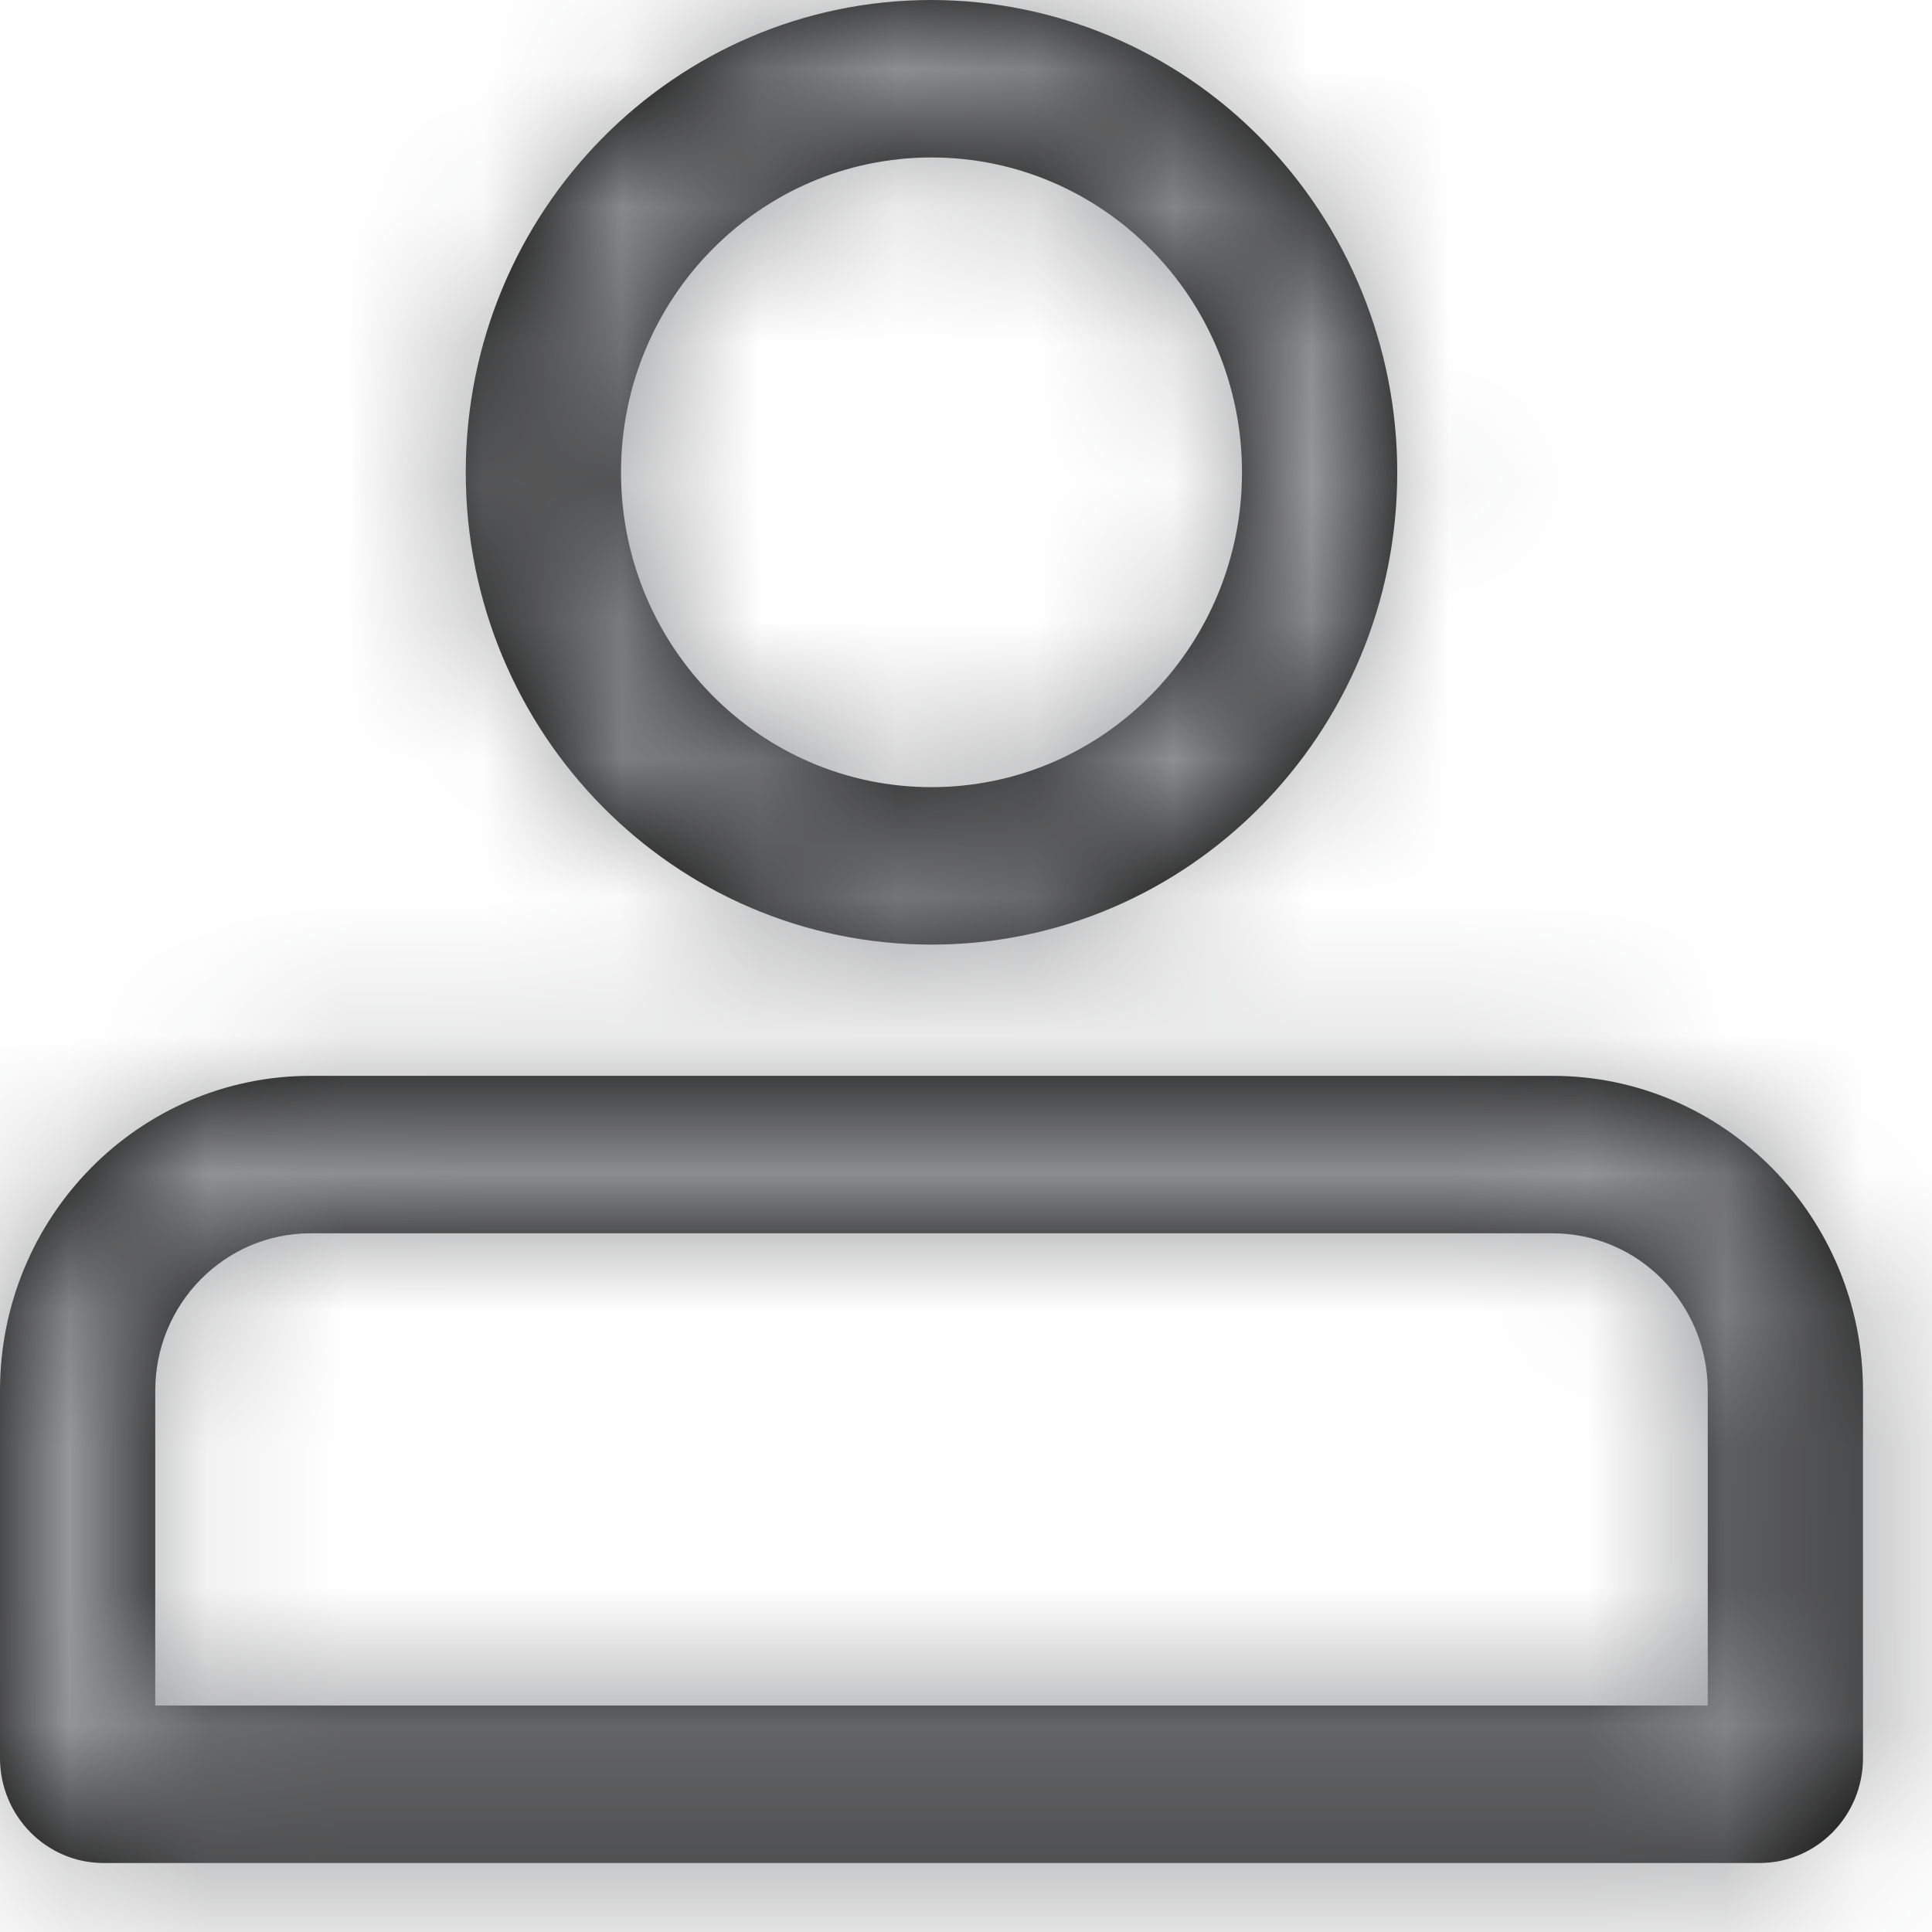 <?xml version="1.0" encoding="UTF-8"?>
<svg width="14px" height="14px" viewBox="0 0 14 14" version="1.1" xmlns="http://www.w3.org/2000/svg" xmlns:xlink="http://www.w3.org/1999/xlink">
    <title>icon/interface/我的/outline</title>
    <defs>
        <path d="M6.75,1.141 C7.993,1.141 9,2.162 9,3.423 C9,4.683 7.993,5.704 6.75,5.704 C5.507,5.704 4.5,4.683 4.5,3.423 C4.5,2.163 5.507,1.141 6.75,1.141 Z M6.75,0 C4.886,0 3.375,1.532 3.375,3.423 C3.375,5.313 4.886,6.845 6.75,6.845 C8.614,6.845 10.125,5.313 10.125,3.423 C10.125,2.515 9.77,1.644 9.136,1.002 C8.507,0.362 7.648,0.001 6.75,0 Z M11.25,8.937 C11.871,8.937 12.375,9.447 12.375,10.077 L12.375,12.359 L1.125,12.359 L1.125,10.077 C1.125,9.447 1.629,8.937 2.25,8.937 L11.25,8.937 Z M11.25,7.796 L2.25,7.796 C1.007,7.796 0,8.817 0,10.077 L0,12.739 C0,13.159 0.336,13.5 0.75,13.5 L12.75,13.5 C13.164,13.5 13.5,13.159 13.5,12.739 L13.5,10.077 C13.5,8.817 12.493,7.796 11.25,7.796 Z" id="path-1"></path>
    </defs>
    <g id="其他" stroke="none" stroke-width="1" fill="none" fill-rule="evenodd">
        <g id="icon" transform="translate(-54, -45)">
            <g id="编组" transform="translate(53, 44)">
                <g id="填充色/中性色-B7备份-2" transform="translate(1, 1)">
                    <mask id="mask-2" fill="white">
                        <use xlink:href="#path-1"></use>
                    </mask>
                    <use id="蒙版" fill="#000000" fill-rule="nonzero" xlink:href="#path-1"></use>
                    <g id="编组" mask="url(#mask-2)">
                        <g transform="translate(-1, -1)" id="填充色/中性色-B7">
                            <rect id="矩形" fill="#969799" x="0" y="0" width="16" height="16"></rect>
                        </g>
                    </g>
                </g>
            </g>
        </g>
    </g>
</svg>
